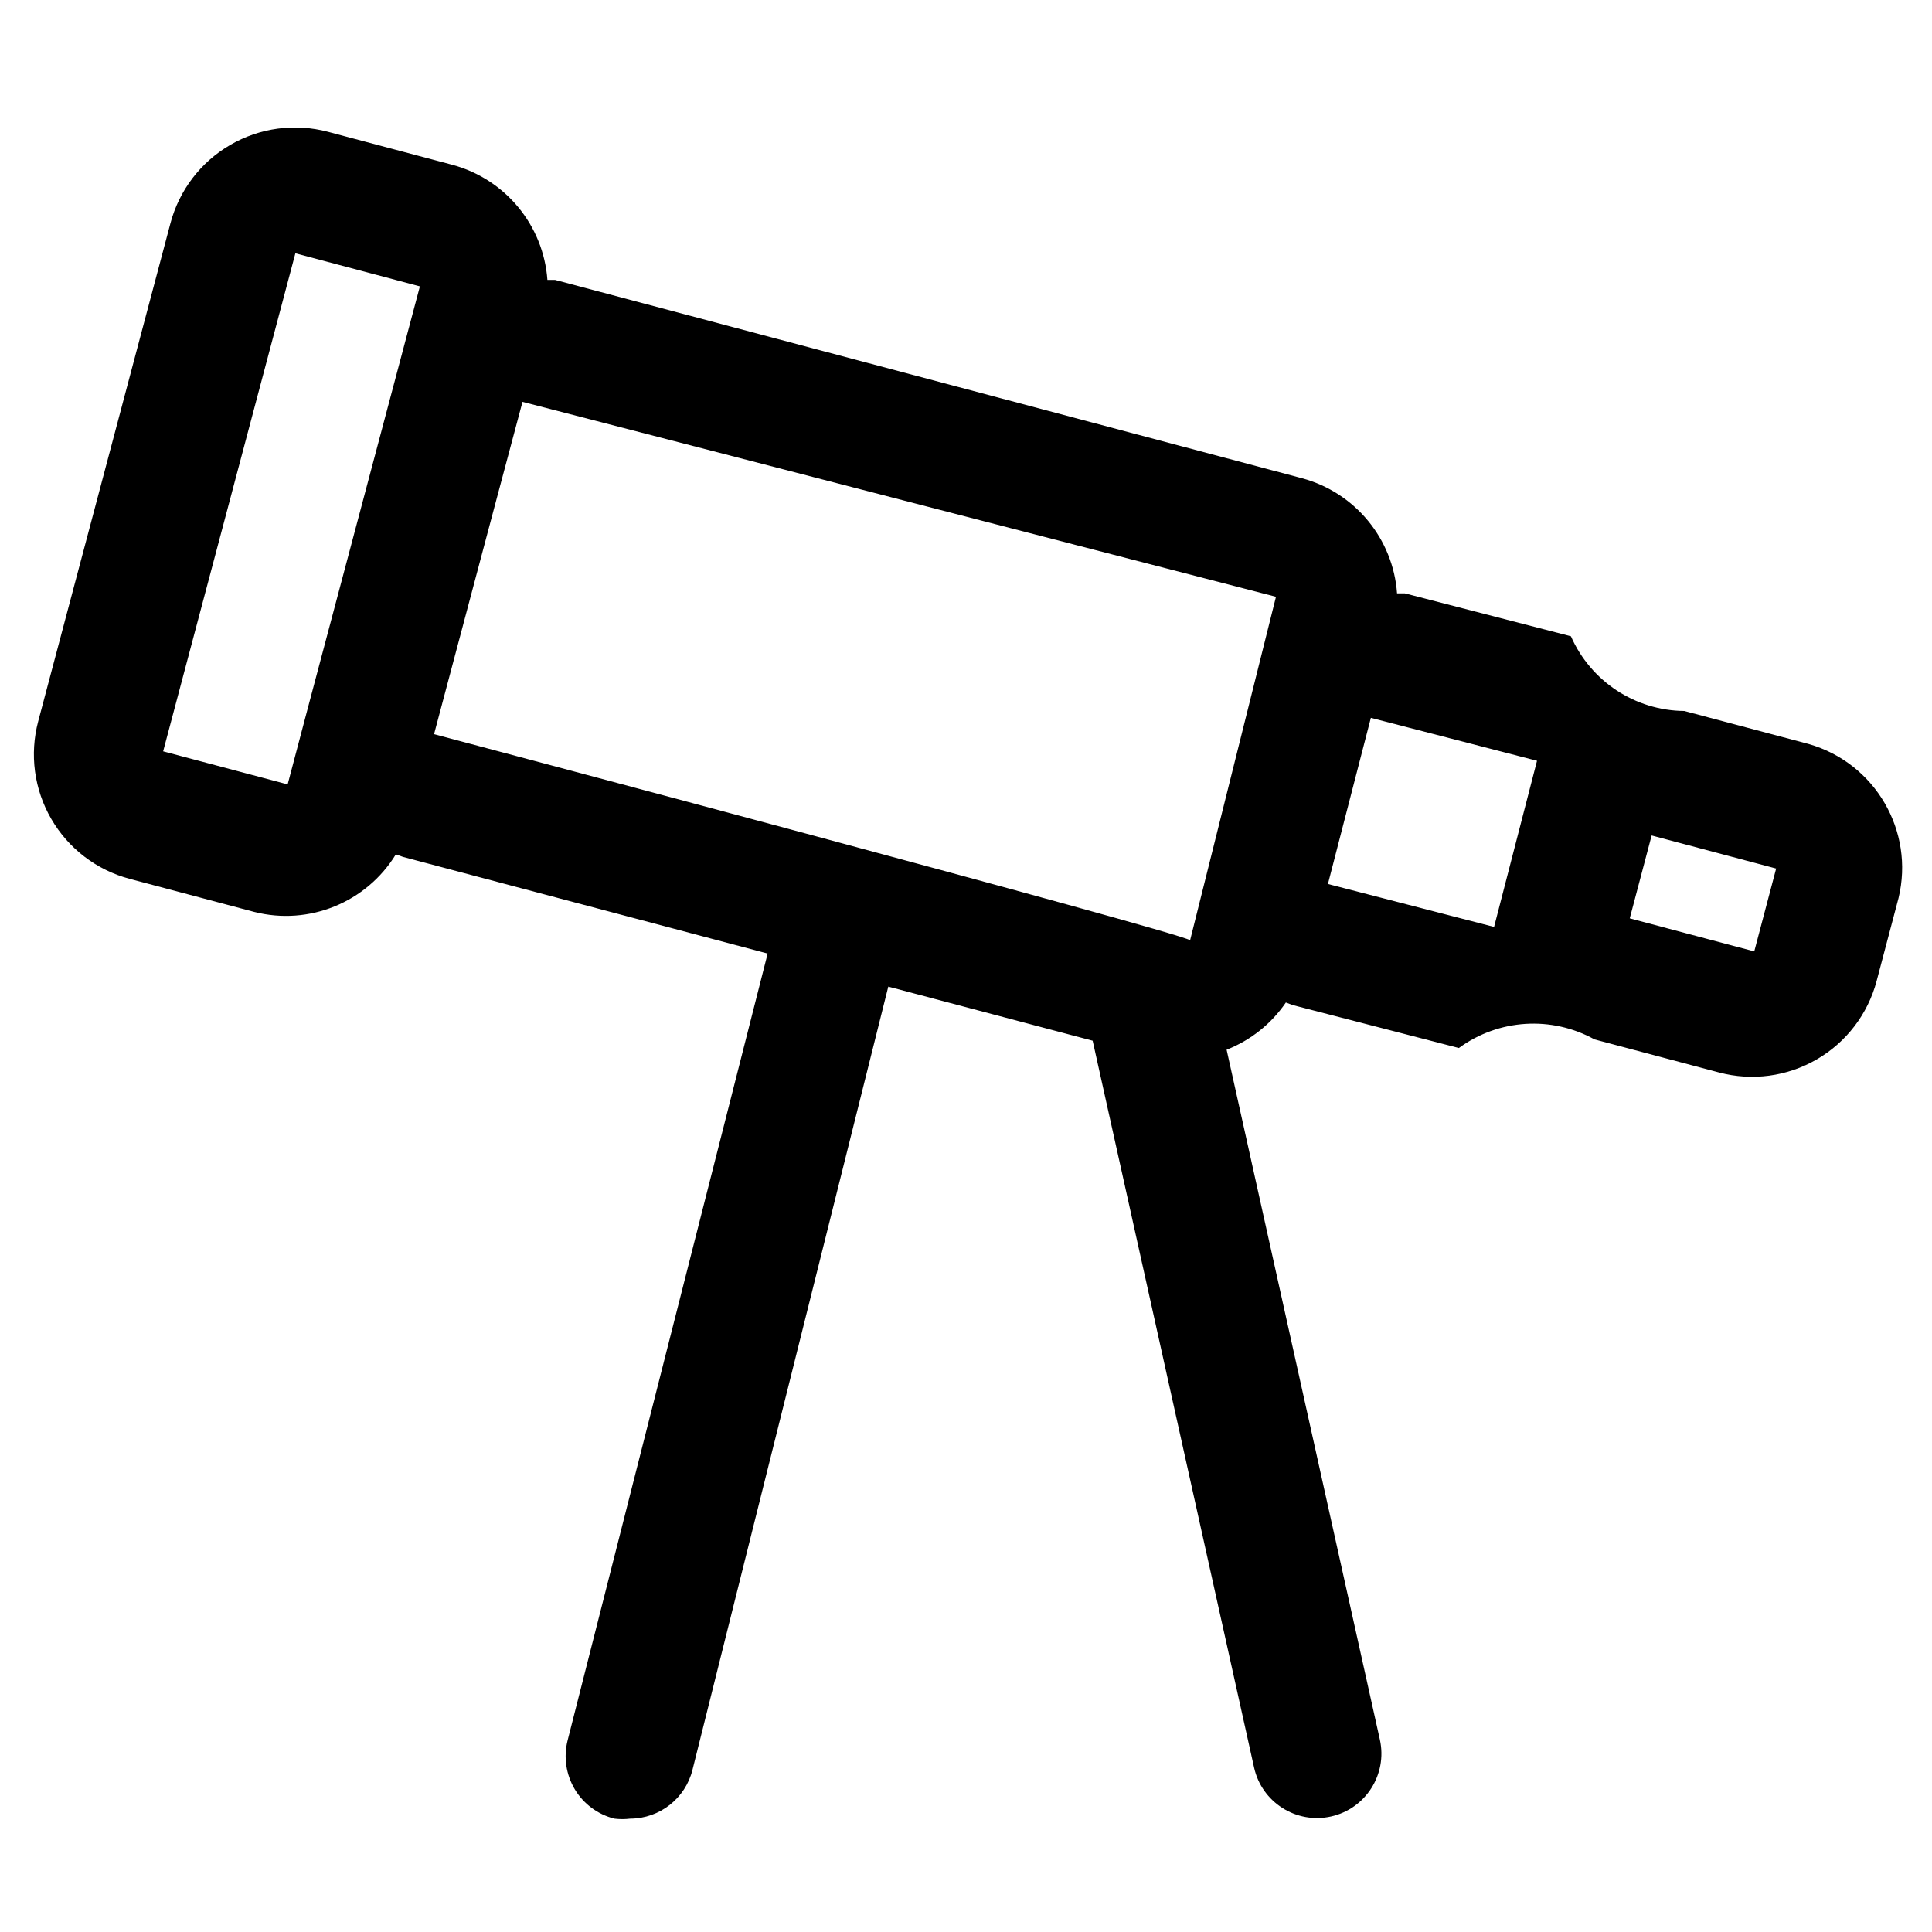 <?xml version="1.0" encoding="UTF-8"?>
<svg width="40px" height="40px" viewBox="0 0 45 40" version="1.1" xmlns="http://www.w3.org/2000/svg" xmlns:xlink="http://www.w3.org/1999/xlink">
    <!-- Generator: Sketch 59 (86127) - https://sketch.com -->
    <title>Telescope</title>
    <desc>Created with Sketch.</desc>
    <g id="Page-1" stroke="none" stroke-width="1" fill="none" fill-rule="evenodd">
        <g id="250-icons-48x48px" transform="translate(-610, -2694)" fill="#000000">
            <g id="Telescope" transform="translate(610, 2694)">
                <path d="M42.13,14.83 L39.23,14.06 C38.084,14.05 37.051,13.369 36.59,12.32 L32.72,11.32 L32.54,11.32 C32.448,10.048 31.562,8.973 30.33,8.64 L12.93,4.02 L12.75,4.02 C12.658,2.748 11.772,1.673 10.54,1.34 L7.64,0.57 C6.871,0.366 6.052,0.475 5.364,0.875 C4.675,1.274 4.174,1.931 3.97,2.7 L0.89,14.3 C0.686,15.069 0.795,15.888 1.195,16.576 C1.594,17.265 2.251,17.766 3.02,17.97 L5.92,18.74 C7.195,19.065 8.533,18.522 9.22,17.4 L9.39,17.46 L17.88,19.71 L13.22,38.04 C13.123,38.426 13.184,38.834 13.388,39.176 C13.592,39.517 13.924,39.763 14.31,39.86 C14.433,39.875 14.557,39.875 14.68,39.86 C15.367,39.857 15.965,39.387 16.13,38.72 L20.69,20.48 L25.45,21.74 L29.21,38.67 C29.389,39.479 30.191,39.989 31,39.81 C31.809,39.631 32.319,38.829 32.14,38.02 L28.57,21.95 C29.13,21.73 29.611,21.347 29.95,20.85 L30.11,20.91 L33.98,21.91 C34.904,21.233 36.138,21.155 37.14,21.71 L40.04,22.48 C40.809,22.684 41.628,22.575 42.316,22.175 C43.005,21.776 43.506,21.119 43.71,20.35 L44.22,18.42 C44.599,16.857 43.676,15.273 42.13,14.83 Z M29.72,11.4 L27.72,19.4 C27.4,19.19 10.11,14.6 10.11,14.6 L11.5,9.37 L12.17,6.86 L29.72,11.4 Z M3.8,15 L6.88,3.4 L9.78,4.17 L8.6,8.61 L7.21,13.84 L7.21,13.84 L6.7,15.77 L3.8,15 Z M34.8,19.09 L30.93,18.09 L31.93,14.22 L35.8,15.22 L34.8,19.09 Z M40.86,19.66 L37.96,18.89 L38.47,16.96 L41.37,17.73 L40.86,19.66 Z" id="Shape"></path>
            </g>
        </g>
    </g>
</svg>
